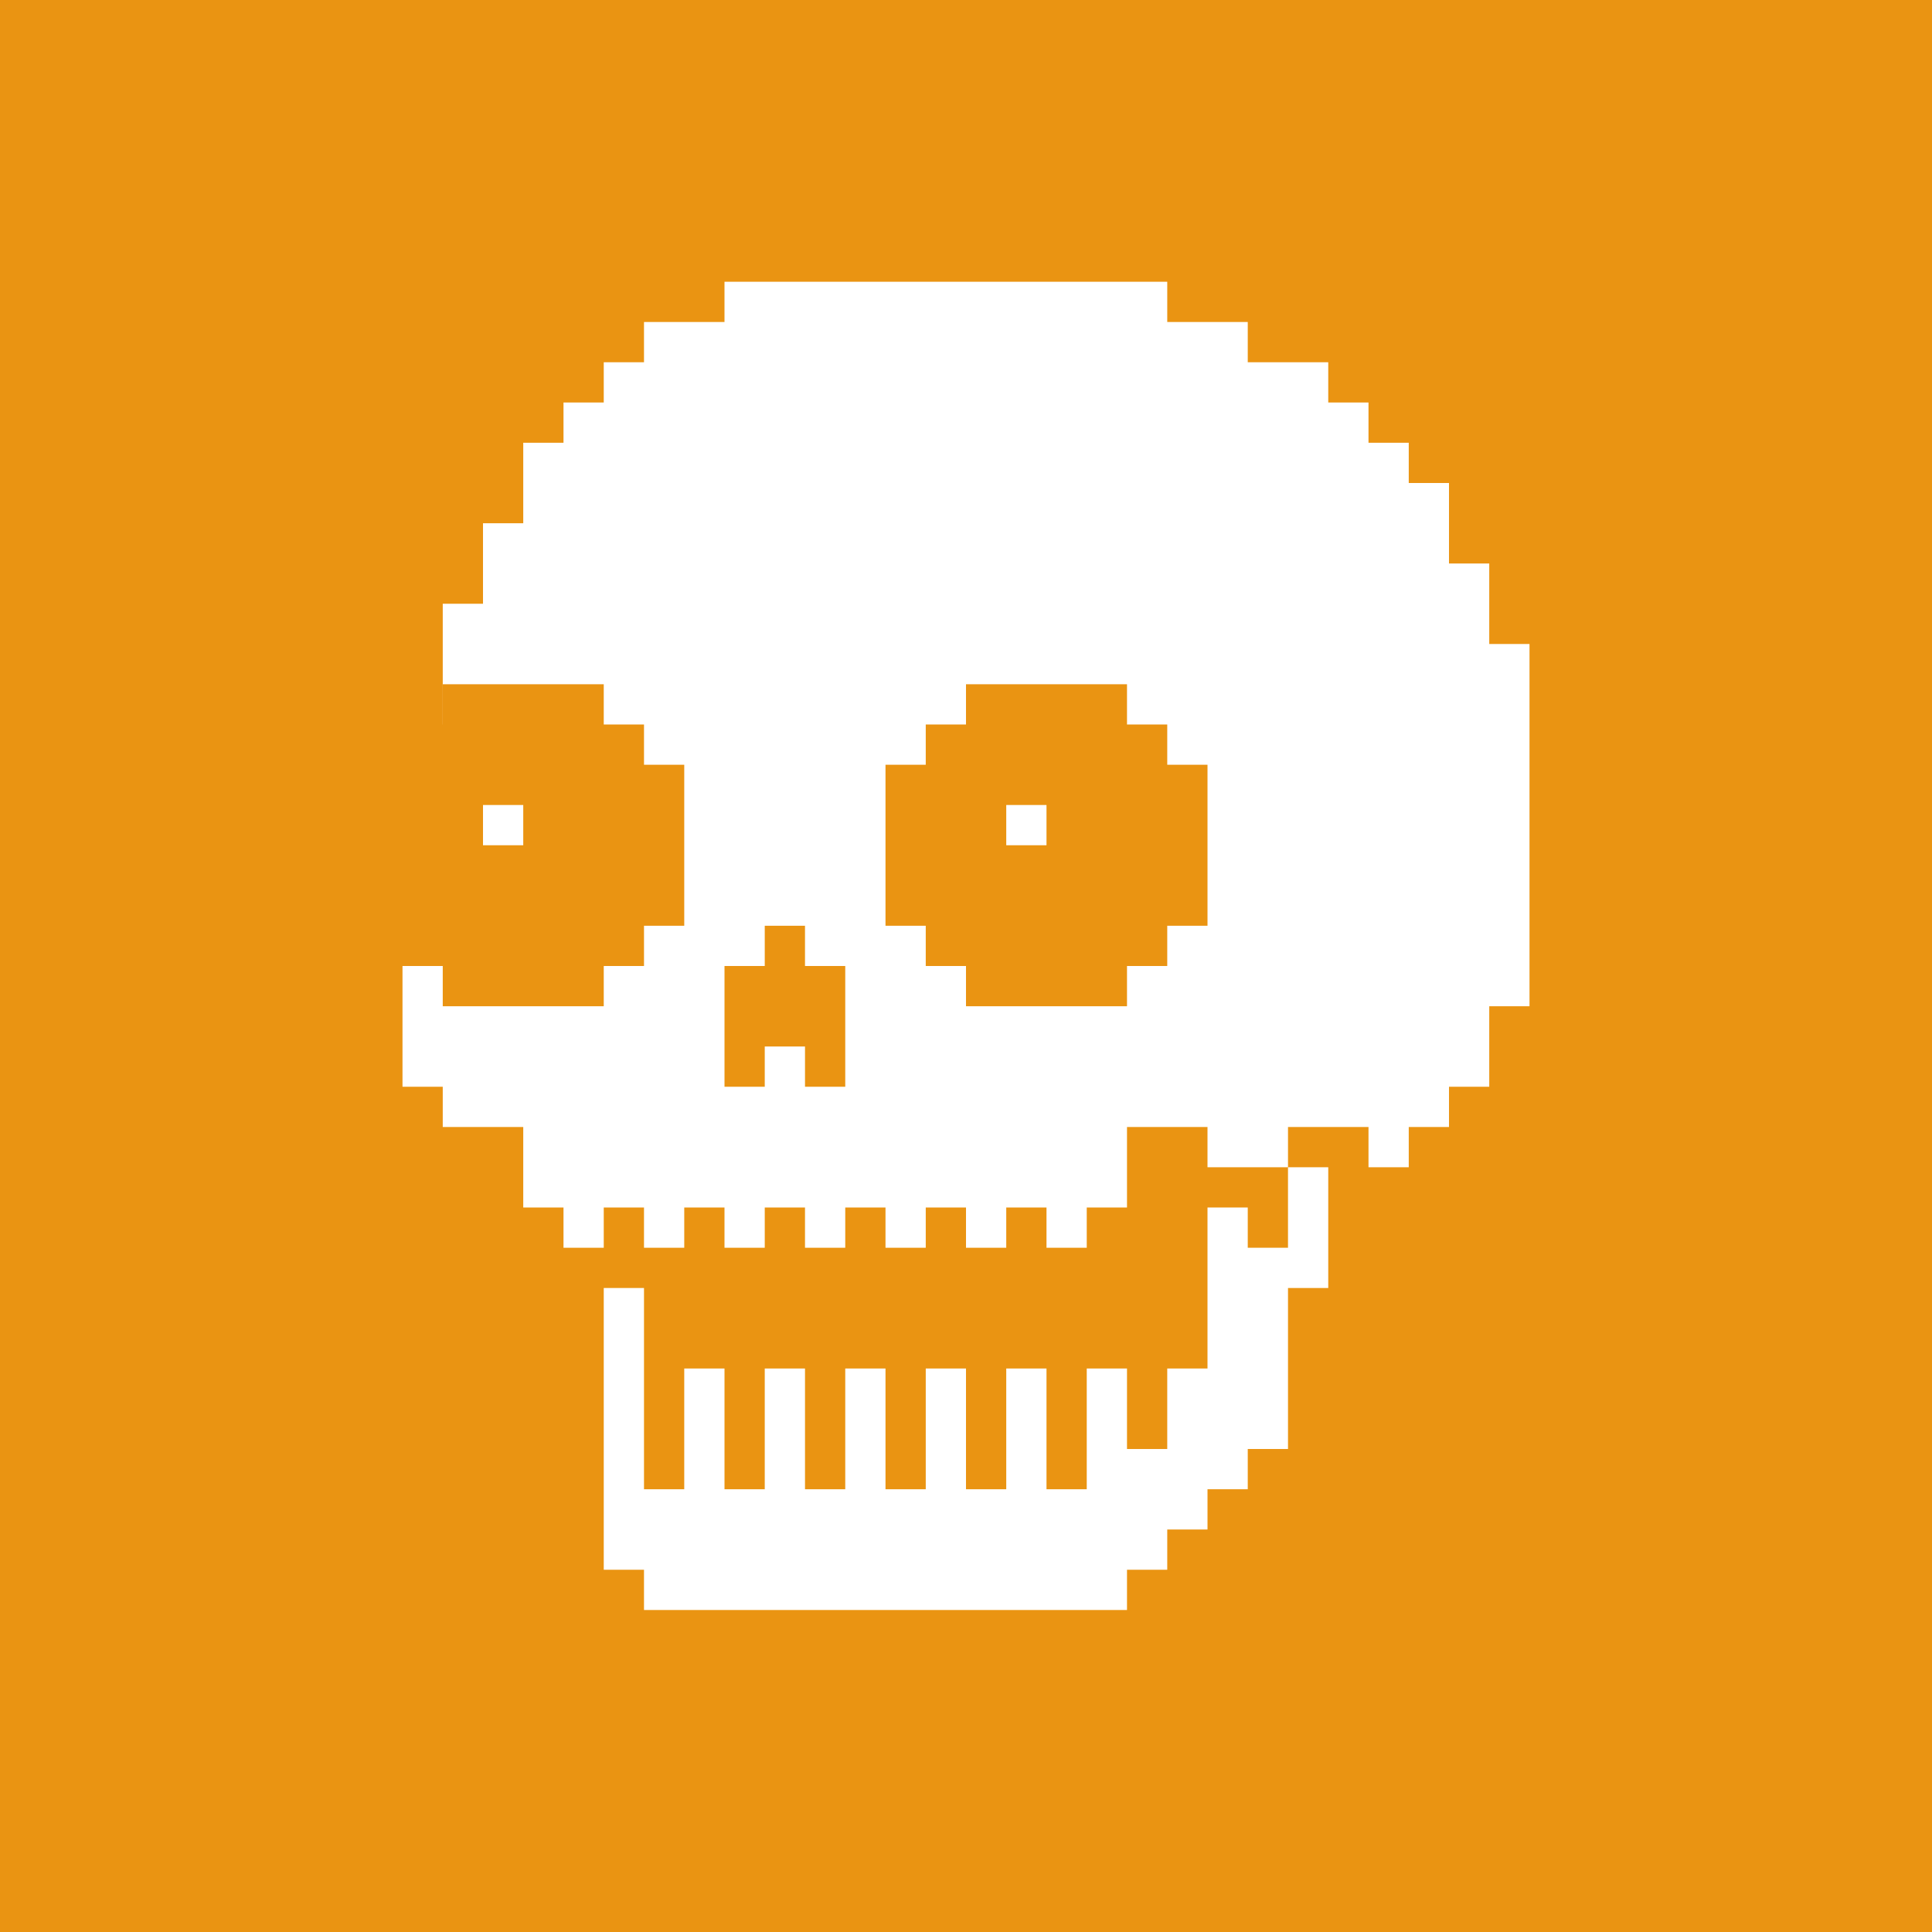<svg width="480" height="480" viewBox="0 0 48 48" fill="none" xmlns="http://www.w3.org/2000/svg">
<rect width="48" height="48" fill="#EA9412"/>
<path d="M33 32H32V36H31V37H30V38H29V39H28V40H16V39H15V32H16V37H17V34H18V37H19V34H20V37H21V34H22V37H23V34H24V37H25V34H26V37H27V34H28V36H29V34H30V30H31V31H32V29H33V32Z" fill="white"/>
<path fill-rule="evenodd" clip-rule="evenodd" d="M29 8H31V9H33V10H34V11H35V12H36V14H37V16H38V25H37V27H36V28H35V29H34V28H32V29H30V28H28V30H27V31H26V30H25V31H24V30H23V31H22V30H21V31H20V30H19V31H18V30H17V31H16V30H15V31H14V30H13V28H11V27H10V24H11V15H12V13H13V11H14V10H15V9H16V8H18V7H29V8ZM19 23V24H18V27H19V26H20V27H21V24H20V23H19Z" fill="white"/>
<path d="M23 18H24V17H28V18H29V19H30V23H29V24H28V25H24V24H23V23H22V19H23V18Z" fill="#EA9412"/>
<rect x="25" y="20" width="1" height="1" fill="white"/>
<path d="M10 18H11V17H15V18H16V19H17V23H16V24H15V25H11V24H10V23H9V19H10V18Z" fill="#EA9412"/>
<rect x="12" y="20" width="1" height="1" fill="white"/>
</svg>
